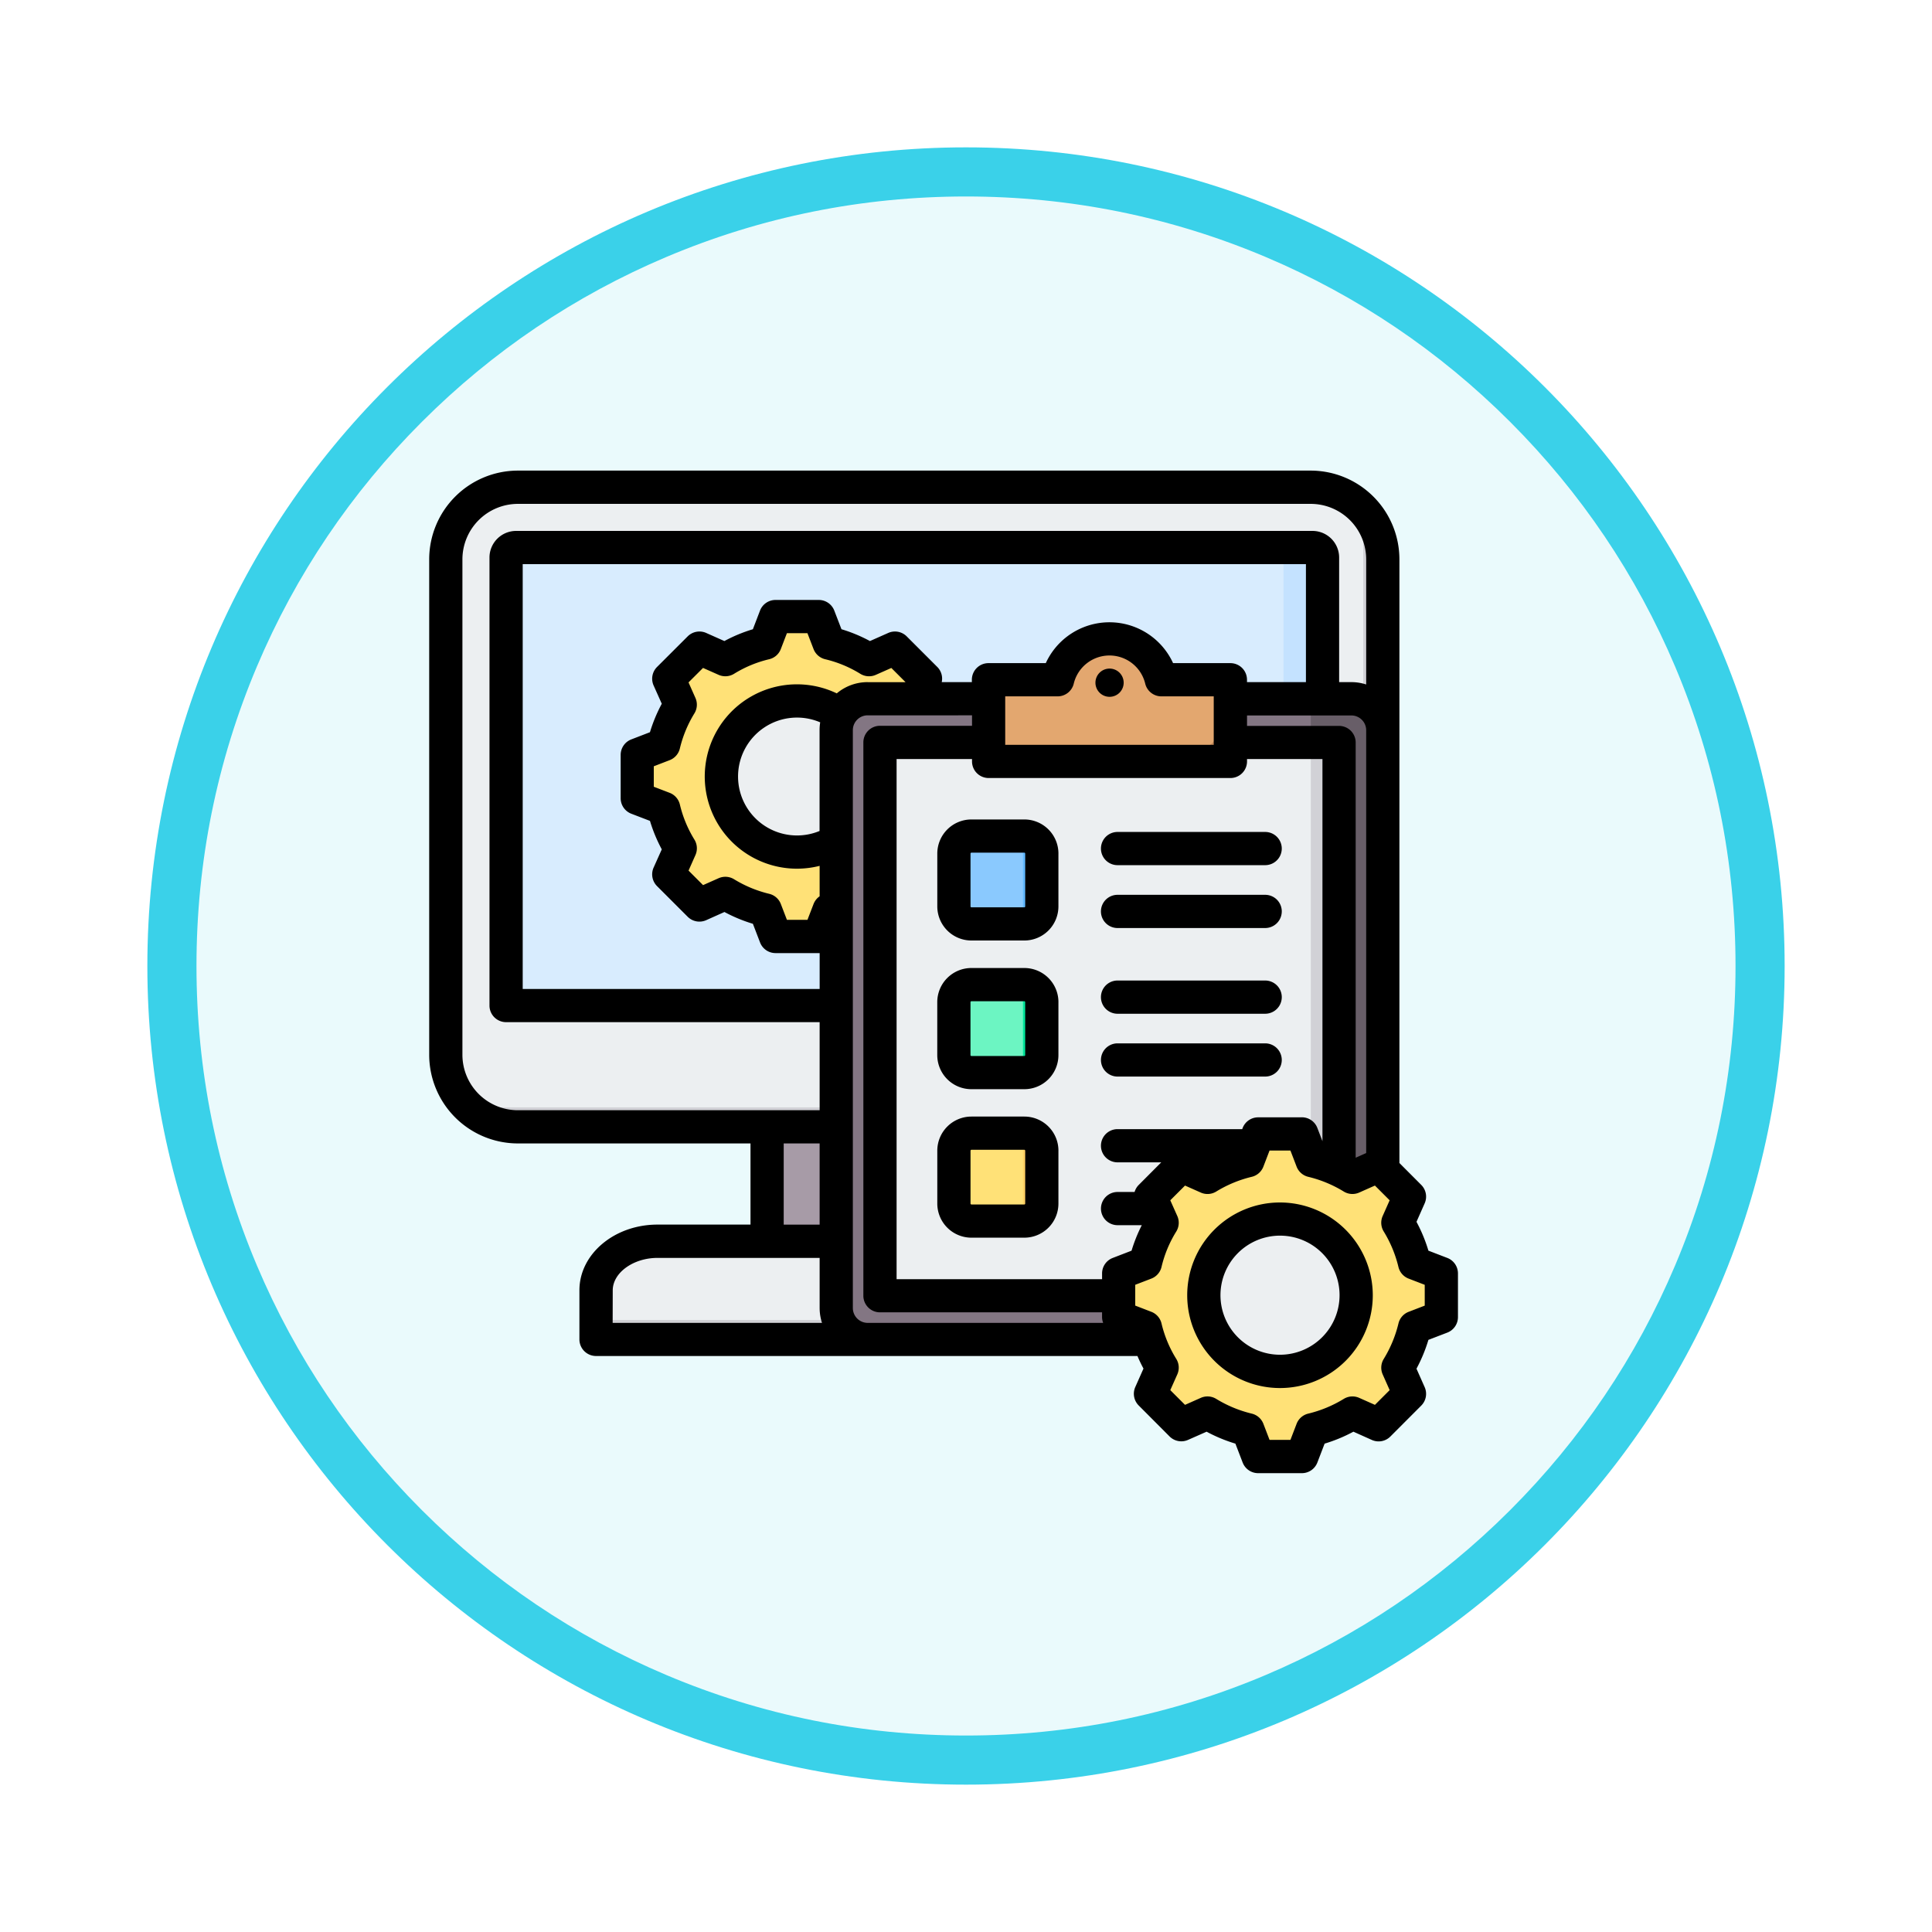 <svg xmlns="http://www.w3.org/2000/svg" xmlns:xlink="http://www.w3.org/1999/xlink" width="118" height="118" viewBox="0 0 118 118">
  <defs>
    <filter id="Trazado_982547" x="0" y="0" width="118" height="118" filterUnits="userSpaceOnUse">
      <feOffset dy="3" input="SourceAlpha"/>
      <feGaussianBlur stdDeviation="3" result="blur"/>
      <feFlood flood-opacity="0.161"/>
      <feComposite operator="in" in2="blur"/>
      <feComposite in="SourceGraphic"/>
    </filter>
  </defs>
  <g id="Grupo_1202897" data-name="Grupo 1202897" transform="translate(-898.5 -6709)">
    <g id="Grupo_1202736" data-name="Grupo 1202736" transform="translate(907.5 6715)">
      <g id="Grupo_1174813" data-name="Grupo 1174813">
        <g id="Grupo_1201680" data-name="Grupo 1201680">
          <g id="Grupo_1201330" data-name="Grupo 1201330">
            <g id="Grupo_1172010" data-name="Grupo 1172010">
              <g id="Grupo_1171046" data-name="Grupo 1171046">
                <g id="Grupo_1148525" data-name="Grupo 1148525">
                  <g transform="matrix(1, 0, 0, 1, -9, -6)" filter="url(#Trazado_982547)">
                    <g id="Trazado_982547-2" data-name="Trazado 982547" transform="translate(9 6)" fill="#eafafc">
                      <path d="M 50 98.5 C 43.452 98.5 37.1 97.218 31.122 94.689 C 25.347 92.247 20.16 88.749 15.705 84.295 C 11.251 79.84 7.753 74.653 5.311 68.878 C 2.782 62.9 1.5 56.548 1.5 50 C 1.5 43.452 2.782 37.1 5.311 31.122 C 7.753 25.347 11.251 20.16 15.705 15.705 C 20.16 11.251 25.347 7.753 31.122 5.311 C 37.1 2.782 43.452 1.5 50 1.5 C 56.548 1.5 62.9 2.782 68.878 5.311 C 74.653 7.753 79.84 11.251 84.295 15.705 C 88.749 20.16 92.247 25.347 94.689 31.122 C 97.218 37.1 98.5 43.452 98.5 50 C 98.5 56.548 97.218 62.9 94.689 68.878 C 92.247 74.653 88.749 79.84 84.295 84.295 C 79.84 88.749 74.653 92.247 68.878 94.689 C 62.9 97.218 56.548 98.5 50 98.5 Z" stroke="none"/>
                      <path d="M 50 3 C 43.654 3 37.499 4.242 31.706 6.692 C 26.11 9.059 21.083 12.449 16.766 16.766 C 12.449 21.083 9.059 26.11 6.692 31.706 C 4.242 37.499 3 43.654 3 50 C 3 56.346 4.242 62.501 6.692 68.294 C 9.059 73.89 12.449 78.917 16.766 83.234 C 21.083 87.551 26.11 90.941 31.706 93.308 C 37.499 95.758 43.654 97 50 97 C 56.346 97 62.501 95.758 68.294 93.308 C 73.89 90.941 78.917 87.551 83.234 83.234 C 87.551 78.917 90.941 73.89 93.308 68.294 C 95.758 62.501 97 56.346 97 50 C 97 43.654 95.758 37.499 93.308 31.706 C 90.941 26.11 87.551 21.083 83.234 16.766 C 78.917 12.449 73.89 9.059 68.294 6.692 C 62.501 4.242 56.346 3 50 3 M 50 0 C 77.614 0 100 22.386 100 50 C 100 77.614 77.614 100 50 100 C 22.386 100 0 77.614 0 50 C 0 22.386 22.386 0 50 0 Z" stroke="none" fill="#3ad1e9"/>
                    </g>
                  </g>
                </g>
              </g>
            </g>
          </g>
        </g>
      </g>
    </g>
    <g id="inventory-management_10614613" transform="translate(916.731 6723.443)">
      <g id="Grupo_1202896" data-name="Grupo 1202896" transform="translate(9 15.319)">
        <g id="Grupo_1202892" data-name="Grupo 1202892" transform="translate(0 0)">
          <path id="Trazado_1043022" data-name="Trazado 1043022" d="M170.889,317.852h17.985V328.1H170.889Z" transform="translate(-151.27 -280.417)" fill="#a79ba7" fill-rule="evenodd"/>
          <path id="Trazado_1043023" data-name="Trazado 1043023" d="M301.86,317.852h1.395V328.1H301.86Z" transform="translate(-265.651 -280.417)" fill="#837683" fill-rule="evenodd"/>
          <path id="Trazado_1043024" data-name="Trazado 1043024" d="M88.408,391.872h38.88v-3c0-1.649-1.688-3-3.752-3H92.16c-2.063,0-3.752,1.349-3.752,3v3Z" transform="translate(-79.236 -339.826)" fill="#eceff1" fill-rule="evenodd"/>
          <path id="Trazado_1043025" data-name="Trazado 1043025" d="M88.409,395.981h38.88v-3a2.855,2.855,0,0,0-1.513-2.4,2.473,2.473,0,0,1,.321,1.209v3H88.409Z" transform="translate(-79.237 -343.935)" fill="#d1d1d6" fill-rule="evenodd"/>
          <path id="Trazado_1043026" data-name="Trazado 1043026" d="M20.4,22.318H68.824a4.412,4.412,0,0,1,4.4,4.4V56.981a4.412,4.412,0,0,1-4.4,4.4H20.4a4.412,4.412,0,0,1-4.4-4.4V26.717A4.412,4.412,0,0,1,20.4,22.318Z" transform="translate(-16 -22.318)" fill="#eceff1" fill-rule="evenodd"/>
          <path id="Trazado_1043027" data-name="Trazado 1043027" d="M76.47,28.263a4.4,4.4,0,0,1,1.945,3.646V62.173a4.412,4.412,0,0,1-4.4,4.4H25.591a4.4,4.4,0,0,1-3.646-1.945,4.367,4.367,0,0,0,2.454.753H72.824a4.412,4.412,0,0,0,4.4-4.4V30.717a4.367,4.367,0,0,0-.753-2.454Z" transform="translate(-21.192 -27.51)" fill="#d1d1d6" fill-rule="evenodd"/>
          <path id="Trazado_1043028" data-name="Trazado 1043028" d="M45.651,51.36H94.3a.612.612,0,0,1,.61.61V79.365H45.041V51.97a.612.612,0,0,1,.61-.61Z" transform="translate(-41.362 -47.681)" fill="#d8ecfe" fill-rule="evenodd"/>
          <path id="Trazado_1043029" data-name="Trazado 1043029" d="M415.078,51.36h2.384a.612.612,0,0,1,.61.61V79.365h-2.384V51.97A.612.612,0,0,0,415.078,51.36Z" transform="translate(-364.528 -47.681)" fill="#c4e2ff" fill-rule="evenodd"/>
        </g>
        <g id="Grupo_1202893" data-name="Grupo 1202893" transform="translate(11.688 7.894)">
          <path id="Trazado_1043030" data-name="Trazado 1043030" d="M119.986,86.26a8.34,8.34,0,0,1,2.442,1.012l1.587-.7,1.87,1.87-.7,1.586a8.339,8.339,0,0,1,1.012,2.443l1.619.623v2.645l-1.619.623A8.34,8.34,0,0,1,125.18,98.8l.7,1.587-1.87,1.87-1.586-.7a8.334,8.334,0,0,1-2.443,1.012l-.623,1.619h-2.645l-.623-1.619a8.34,8.34,0,0,1-2.442-1.012l-1.587.7-1.87-1.87.7-1.586a8.337,8.337,0,0,1-1.012-2.443l-1.619-.623V93.09l1.619-.623a8.337,8.337,0,0,1,1.012-2.442l-.7-1.587,1.87-1.87,1.587.7a8.34,8.34,0,0,1,2.442-1.012l.623-1.619h2.645Z" transform="translate(-108.269 -84.641)" fill="#ffe177" fill-rule="evenodd"/>
          <path id="Trazado_1043031" data-name="Trazado 1043031" d="M138.145,101.552l-1.587.7-.244-.244,1.488-.661Q137.971,101.456,138.145,101.552Zm6.333-15.291a8.34,8.34,0,0,1,2.442,1.012l-.451.2a11,11,0,0,0-2.785-1.213l-.623-1.619h.794Zm2.442,15.292a8.335,8.335,0,0,1-2.443,1.012l-.623,1.619h-.794l.623-1.619a11,11,0,0,0,2.786-1.213Zm-10.607-14.74.244-.244,1.587.7q-.174.1-.343.2Zm11.643,0,.55-.244,1.87,1.87-.7,1.586a8.338,8.338,0,0,1,1.012,2.443l1.619.623v2.645l-1.619.623a8.34,8.34,0,0,1-1.012,2.442l.7,1.587-1.87,1.87-.55-.244,1.626-1.626-.7-1.587a8.339,8.339,0,0,0,1.012-2.442l1.619-.623V93.09l-1.619-.623a8.34,8.34,0,0,0-1.012-2.443l.7-1.586Z" transform="translate(-132.762 -84.641)" fill="#ffd064" fill-rule="evenodd"/>
          <circle id="Elipse_12587" data-name="Elipse 12587" cx="4.612" cy="4.612" r="4.612" transform="translate(5.159 5.159)" fill="#eceff1"/>
          <path id="Trazado_1043032" data-name="Trazado 1043032" d="M153.608,125.369a4.612,4.612,0,1,0,0,9.224q.185,0,.367-.014a4.612,4.612,0,0,1,0-9.2Q153.793,125.369,153.608,125.369Z" transform="translate(-143.837 -120.21)" fill="#d1d1d6" fill-rule="evenodd"/>
        </g>
        <g id="Grupo_1202894" data-name="Grupo 1202894" transform="translate(23.845 9.26)">
          <path id="Trazado_1043033" data-name="Trazado 1043033" d="M235.711,124.265a1.922,1.922,0,0,1,1.918,1.918v35.3a1.922,1.922,0,0,1-1.918,1.918H206.169a1.922,1.922,0,0,1-1.918-1.918v-35.3a1.922,1.922,0,0,1,1.918-1.918Z" transform="translate(-204.251 -120.612)" fill="#837683" fill-rule="evenodd"/>
          <path id="Trazado_1043034" data-name="Trazado 1043034" d="M433.073,163.4h2.476a1.922,1.922,0,0,0,1.918-1.918v-35.3a1.922,1.922,0,0,0-1.918-1.918h-2.476Z" transform="translate(-404.089 -120.612)" fill="#685e68" fill-rule="evenodd"/>
          <path id="Trazado_1043035" data-name="Trazado 1043035" d="M252.5,145.332H226.182a.864.864,0,0,0-.863.863v32.071a.864.864,0,0,0,.863.863H252.5a.864.864,0,0,0,.863-.863V146.195A.864.864,0,0,0,252.5,145.332Z" transform="translate(-222.65 -139.01)" fill="#eceff1" fill-rule="evenodd"/>
          <path id="Trazado_1043036" data-name="Trazado 1043036" d="M433.073,179.128h.863q.041,0,.081,0a.865.865,0,0,0,.782-.859V146.195a.865.865,0,0,0-.782-.859c-.026,0-.053,0-.081,0h-.863Z" transform="translate(-404.089 -139.01)" fill="#d1d1d6" fill-rule="evenodd"/>
          <path id="Trazado_1043037" data-name="Trazado 1043037" d="M278.564,97.917H281.3a.847.847,0,0,0,.792-.521,3.262,3.262,0,0,1,5.993,0,.847.847,0,0,0,.792.521h2.734a.864.864,0,0,1,.863.863v3.262a.864.864,0,0,1-.863.863H278.564a.864.864,0,0,1-.863-.863V98.779A.864.864,0,0,1,278.564,97.917Z" transform="translate(-268.397 -95.423)" fill="#e3a76f" fill-rule="evenodd"/>
          <path id="Trazado_1043038" data-name="Trazado 1043038" d="M290.747,119.236H277.7a.864.864,0,0,0,.863.863h13.046a.864.864,0,0,0,.863-.863v-3.262a.864.864,0,0,0-.863-.863v3.262a.864.864,0,0,1-.863.863Z" transform="translate(-268.397 -112.617)" fill="#c48958" fill-rule="evenodd"/>
          <path id="Trazado_1043039" data-name="Trazado 1043039" d="M262.036,333.734h3.235a1.07,1.07,0,0,1,1.067,1.067v3.235a1.071,1.071,0,0,1-1.067,1.067h-3.235a1.071,1.071,0,0,1-1.067-1.067V334.8A1.071,1.071,0,0,1,262.036,333.734Z" transform="translate(-253.785 -303.548)" fill="#ffe177" fill-rule="evenodd"/>
          <path id="Trazado_1043040" data-name="Trazado 1043040" d="M285.861,333.734h1.149a1.07,1.07,0,0,1,1.067,1.067v3.235a1.07,1.07,0,0,1-1.067,1.067h-1.149a1.071,1.071,0,0,0,1.067-1.067V334.8A1.07,1.07,0,0,0,285.861,333.734Z" transform="translate(-275.524 -303.548)" fill="#ffd064" fill-rule="evenodd"/>
          <path id="Trazado_1043041" data-name="Trazado 1043041" d="M262.036,262.109h3.235a1.071,1.071,0,0,1,1.067,1.067v3.235a1.071,1.071,0,0,1-1.067,1.067h-3.235a1.071,1.071,0,0,1-1.067-1.067v-3.235A1.071,1.071,0,0,1,262.036,262.109Z" transform="translate(-253.785 -240.995)" fill="#6cf5c2" fill-rule="evenodd"/>
          <path id="Trazado_1043042" data-name="Trazado 1043042" d="M285.861,262.109h1.149a1.071,1.071,0,0,1,1.067,1.067v3.235a1.071,1.071,0,0,1-1.067,1.067h-1.149a1.071,1.071,0,0,0,1.067-1.067v-3.235A1.071,1.071,0,0,0,285.861,262.109Z" transform="translate(-275.524 -240.995)" fill="#00e499" fill-rule="evenodd"/>
          <path id="Trazado_1043043" data-name="Trazado 1043043" d="M262.036,190.484h3.235a1.07,1.07,0,0,1,1.067,1.067v3.235a1.07,1.07,0,0,1-1.067,1.067h-3.235a1.071,1.071,0,0,1-1.067-1.067v-3.235A1.071,1.071,0,0,1,262.036,190.484Z" transform="translate(-253.785 -178.443)" fill="#8ac9fe" fill-rule="evenodd"/>
          <path id="Trazado_1043044" data-name="Trazado 1043044" d="M285.861,190.484h1.149a1.07,1.07,0,0,1,1.067,1.067v3.235a1.071,1.071,0,0,1-1.067,1.067h-1.149a1.071,1.071,0,0,0,1.067-1.067v-3.235A1.07,1.07,0,0,0,285.861,190.484Z" transform="translate(-275.524 -178.443)" fill="#60b7ff" fill-rule="evenodd"/>
        </g>
        <g id="Grupo_1202895" data-name="Grupo 1202895" transform="translate(41.092 39.491)">
          <path id="Trazado_1043045" data-name="Trazado 1043045" d="M352.226,335.722a8.41,8.41,0,0,1,2.463,1.021l1.6-.711,1.886,1.886-.71,1.6a8.411,8.411,0,0,1,1.021,2.463l1.633.628v2.667l-1.633.629a8.411,8.411,0,0,1-1.021,2.463l.711,1.6-1.886,1.886-1.6-.71a8.411,8.411,0,0,1-2.463,1.021L351.6,353.8H348.93l-.628-1.633a8.411,8.411,0,0,1-2.463-1.021l-1.6.711-1.886-1.886.711-1.6a8.412,8.412,0,0,1-1.021-2.463l-1.632-.628V342.61l1.633-.629a8.412,8.412,0,0,1,1.021-2.463l-.711-1.6,1.886-1.886,1.6.711a8.41,8.41,0,0,1,2.463-1.021l.629-1.633H351.6Z" transform="translate(-340.41 -334.089)" fill="#ffe177" fill-rule="evenodd"/>
          <path id="Trazado_1043046" data-name="Trazado 1043046" d="M370.542,351.147l-1.6.711-.246-.246,1.5-.666Q370.366,351.05,370.542,351.147Zm6.387-15.421a8.412,8.412,0,0,1,2.463,1.021l-.455.2a11.087,11.087,0,0,0-2.809-1.223l-.629-1.633h.8Zm2.463,15.422a8.41,8.41,0,0,1-2.463,1.021L376.3,353.8h-.8l.628-1.633a11.092,11.092,0,0,0,2.809-1.223Zm-10.7-14.865.246-.246,1.6.711q-.175.1-.346.2Zm11.742,0,.555-.246,1.886,1.886-.711,1.6a8.41,8.41,0,0,1,1.021,2.463l1.633.628v2.667l-1.633.629a8.41,8.41,0,0,1-1.021,2.463l.711,1.6-1.886,1.886-.555-.246,1.64-1.64-.711-1.6a8.41,8.41,0,0,0,1.021-2.463l1.633-.629v-2.667l-1.633-.628a8.41,8.41,0,0,0-1.021-2.463l.71-1.6Z" transform="translate(-365.112 -334.092)" fill="#ffd064" fill-rule="evenodd"/>
          <circle id="Elipse_12588" data-name="Elipse 12588" cx="4.651" cy="4.651" r="4.651" transform="matrix(0.987, -0.16, 0.16, 0.987, 4.505, 6.013)" fill="#eceff1"/>
          <path id="Trazado_1043047" data-name="Trazado 1043047" d="M386.136,375.167a4.651,4.651,0,0,0,0,9.3q.187,0,.37-.015a4.651,4.651,0,0,1,0-9.273Q386.323,375.167,386.136,375.167Z" transform="translate(-376.282 -369.964)" fill="#d1d1d6" fill-rule="evenodd"/>
        </g>
      </g>
      <path id="Trazado_1043048" data-name="Trazado 1043048" d="M63.585,64.664A3.637,3.637,0,1,0,59.945,68.3,3.641,3.641,0,0,0,63.585,64.664Zm2.029,0A5.667,5.667,0,1,1,59.945,59,5.675,5.675,0,0,1,65.614,64.664Zm3.173-.635V65.3l-.983.379a1.014,1.014,0,0,0-.622.711,7.507,7.507,0,0,1-.9,2.168,1.015,1.015,0,0,0-.064.941l.427.962-.9.9-.96-.427a1.012,1.012,0,0,0-.943.062,7.522,7.522,0,0,1-2.17.9,1.014,1.014,0,0,0-.711.622l-.377.983H59.309l-.377-.983a1.014,1.014,0,0,0-.711-.622,7.536,7.536,0,0,1-2.17-.9,1.012,1.012,0,0,0-.941-.063l-.964.428-.9-.9.429-.962a1.014,1.014,0,0,0-.064-.946,7.267,7.267,0,0,1-.9-2.162,1.014,1.014,0,0,0-.623-.714l-.983-.379V64.028l.983-.378a1.013,1.013,0,0,0,.623-.714,7.258,7.258,0,0,1,.9-2.162,1.014,1.014,0,0,0,.064-.946l-.429-.961.9-.9.964.428a1.01,1.01,0,0,0,.941-.062,7.5,7.5,0,0,1,2.17-.9,1.015,1.015,0,0,0,.711-.622l.377-.984h1.275l.377.984a1.015,1.015,0,0,0,.711.622,7.523,7.523,0,0,1,2.171.9,1.013,1.013,0,0,0,.941.061l.96-.427.9.9-.427.962a1.014,1.014,0,0,0,.064.941,7.493,7.493,0,0,1,.9,2.17,1.016,1.016,0,0,0,.622.71ZM49.146,66.353A1.012,1.012,0,0,1,49.079,66V65.71H35.515A1.015,1.015,0,0,1,34.5,64.7V30.9a1.015,1.015,0,0,1,1.015-1.014h5.622v-.639H34.765a.906.906,0,0,0-.907.9v35.3a.908.908,0,0,0,.907.907h14.38Zm-29.958,0H31.974a2.942,2.942,0,0,1-.144-.907V62.385h-9.9c-1.485,0-2.737.91-2.737,1.984Zm10.447-6h2.194V55.394H29.635ZM13.4,53.366a3.39,3.39,0,0,1-3.388-3.384V19.72A3.392,3.392,0,0,1,13.4,16.332H61.824a3.391,3.391,0,0,1,3.387,3.388v7.643a2.921,2.921,0,0,0-.907-.144h-.745v-7.61a1.627,1.627,0,0,0-1.624-1.625H13.29a1.627,1.627,0,0,0-1.625,1.625V46.973a1.015,1.015,0,0,0,1.015,1.014h19.15v5.379H13.4ZM52.7,28.088h3.2v2.959H43.164V28.088h3.2a1.013,1.013,0,0,0,.986-.777,2.245,2.245,0,0,1,4.365,0,1.015,1.015,0,0,0,.987.777Zm-13.413-.869a1.009,1.009,0,0,0-.272-.927l-1.867-1.867a1.013,1.013,0,0,0-1.129-.21l-1.116.495a9.3,9.3,0,0,0-1.74-.722l-.439-1.139a1.014,1.014,0,0,0-.946-.649H29.135a1.014,1.014,0,0,0-.947.651l-.436,1.138a9.217,9.217,0,0,0-1.74.721L24.9,24.215a1.015,1.015,0,0,0-1.129.209L21.9,26.292a1.015,1.015,0,0,0-.212,1.129l.5,1.118a9.494,9.494,0,0,0-.722,1.739l-1.139.439a1.016,1.016,0,0,0-.65.947v2.646a1.015,1.015,0,0,0,.651.947l1.139.437a9.378,9.378,0,0,0,.721,1.739l-.5,1.116a1.016,1.016,0,0,0,.211,1.129l1.871,1.871a1.015,1.015,0,0,0,1.129.21l1.117-.5a9.431,9.431,0,0,0,1.737.72l.437,1.139a1.014,1.014,0,0,0,.947.651h2.646c.017,0,.033,0,.048,0v2.19H13.694V20.013H61.531v7.206h-3.6v-.146a1.014,1.014,0,0,0-1.014-1.014h-3.5a4.276,4.276,0,0,0-7.775,0h-3.5a1.014,1.014,0,0,0-1.015,1.014v.146H39.291Zm-4.526,0a2.922,2.922,0,0,0-1.885.687A5.63,5.63,0,1,0,31.829,38.44V40.3a1.027,1.027,0,0,0-.37.469l-.374.97H29.832l-.372-.968a1.014,1.014,0,0,0-.708-.622,7.437,7.437,0,0,1-2.149-.891,1.016,1.016,0,0,0-.943-.063l-.95.422-.887-.887.422-.95a1.013,1.013,0,0,0-.063-.942,7.31,7.31,0,0,1-.889-2.145,1.015,1.015,0,0,0-.625-.713l-.968-.371V32.359l.97-.374a1.016,1.016,0,0,0,.622-.712,7.376,7.376,0,0,1,.89-2.147,1.013,1.013,0,0,0,.062-.94l-.422-.95.886-.884.951.422a1.016,1.016,0,0,0,.946-.065,7.231,7.231,0,0,1,2.142-.888,1.011,1.011,0,0,0,.712-.623l.372-.969h1.253l.374.971a1.015,1.015,0,0,0,.712.621,7.285,7.285,0,0,1,2.145.89,1.016,1.016,0,0,0,.944.064l.95-.421.868.868H34.765Zm-2.936,2.931a2.894,2.894,0,0,1,.039-.475,3.6,3.6,0,1,0-.039,6.635ZM61.282,53.8H58.614a1.015,1.015,0,0,0-.948.649l-.027.072H50.025a1.014,1.014,0,1,0,0,2.028h2.669l-1.375,1.38a1,1,0,0,0-.253.43h-1.04a1.014,1.014,0,1,0,0,2.028h1.48a9.424,9.424,0,0,0-.625,1.557l-1.151.444a1.014,1.014,0,0,0-.65.946v.351H36.53V31.916h4.607v.146a1.014,1.014,0,0,0,1.015,1.014H56.919a1.014,1.014,0,0,0,1.014-1.014v-.146H62.54V55.257l-.312-.811a1.014,1.014,0,0,0-.946-.649Zm3.929-23.646a.906.906,0,0,0-.907-.9H57.933v.639h5.621A1.015,1.015,0,0,1,64.569,30.9V56.267l.642-.286V30.151Zm5.605,33.18V66a1.015,1.015,0,0,1-.65.948l-1.154.443a9.476,9.476,0,0,1-.729,1.761l.5,1.127a1.015,1.015,0,0,1-.209,1.127l-1.886,1.889a1.012,1.012,0,0,1-1.13.21L64.431,73a9.478,9.478,0,0,1-1.759.729l-.443,1.154a1.014,1.014,0,0,1-.946.65H58.614a1.015,1.015,0,0,1-.948-.65l-.443-1.154A9.477,9.477,0,0,1,55.464,73l-1.132.5a1.013,1.013,0,0,1-1.13-.21L51.318,71.4a1.013,1.013,0,0,1-.209-1.129l.5-1.126c-.136-.251-.258-.508-.369-.768H18.173a1.015,1.015,0,0,1-1.015-1.015v-3c0-2.212,2.138-4.011,4.767-4.011h5.682V55.394H13.4a5.42,5.42,0,0,1-5.417-5.412V19.72A5.422,5.422,0,0,1,13.4,14.3H61.824A5.423,5.423,0,0,1,67.24,19.72V56.59l1.334,1.337a1.013,1.013,0,0,1,.209,1.126l-.5,1.129a9.477,9.477,0,0,1,.729,1.761l1.154.444a1.014,1.014,0,0,1,.65.946ZM49.534,26.392a.862.862,0,1,0,.865.861A.862.862,0,0,0,49.534,26.392ZM44.385,55.835V59.07a.055.055,0,0,1-.052.052H41.1a.056.056,0,0,1-.055-.052V55.835a.058.058,0,0,1,.055-.053h3.235A.057.057,0,0,1,44.385,55.835Zm2.029,0V59.07a2.083,2.083,0,0,1-2.081,2.08H41.1a2.085,2.085,0,0,1-2.084-2.08V55.835A2.085,2.085,0,0,1,41.1,53.753h3.235A2.084,2.084,0,0,1,46.415,55.835Zm-2.029-9.074V50a.055.055,0,0,1-.052.053H41.1A.056.056,0,0,1,41.043,50V46.761a.058.058,0,0,1,.055-.052h3.235A.057.057,0,0,1,44.385,46.761Zm2.029,0V50a2.083,2.083,0,0,1-2.081,2.081H41.1A2.084,2.084,0,0,1,39.014,50V46.761A2.084,2.084,0,0,1,41.1,44.68h3.235A2.083,2.083,0,0,1,46.415,46.761Zm-2.029-9.074v3.235a.055.055,0,0,1-.052.052H41.1a.056.056,0,0,1-.055-.052V37.687a.058.058,0,0,1,.055-.052h3.235A.057.057,0,0,1,44.385,37.687Zm2.029,0v3.235A2.084,2.084,0,0,1,44.333,43H41.1a2.085,2.085,0,0,1-2.084-2.081V37.687A2.085,2.085,0,0,1,41.1,35.607h3.235A2.084,2.084,0,0,1,46.415,37.687Zm12.627,7.757a1.014,1.014,0,0,1,0,2.029H50.025a1.014,1.014,0,1,1,0-2.029Zm0,3.838a1.014,1.014,0,1,1,0,2.028H50.025a1.014,1.014,0,1,1,0-2.028Zm0-12.912a1.014,1.014,0,1,1,0,2.028H50.025a1.014,1.014,0,1,1,0-2.028Zm1.014,4.853a1.015,1.015,0,0,1-1.014,1.015H50.025a1.014,1.014,0,1,1,0-2.029h9.016A1.015,1.015,0,0,1,60.056,41.224Z" transform="translate(0 0)" fill-rule="evenodd"/>
    </g>
  </g>
</svg>

